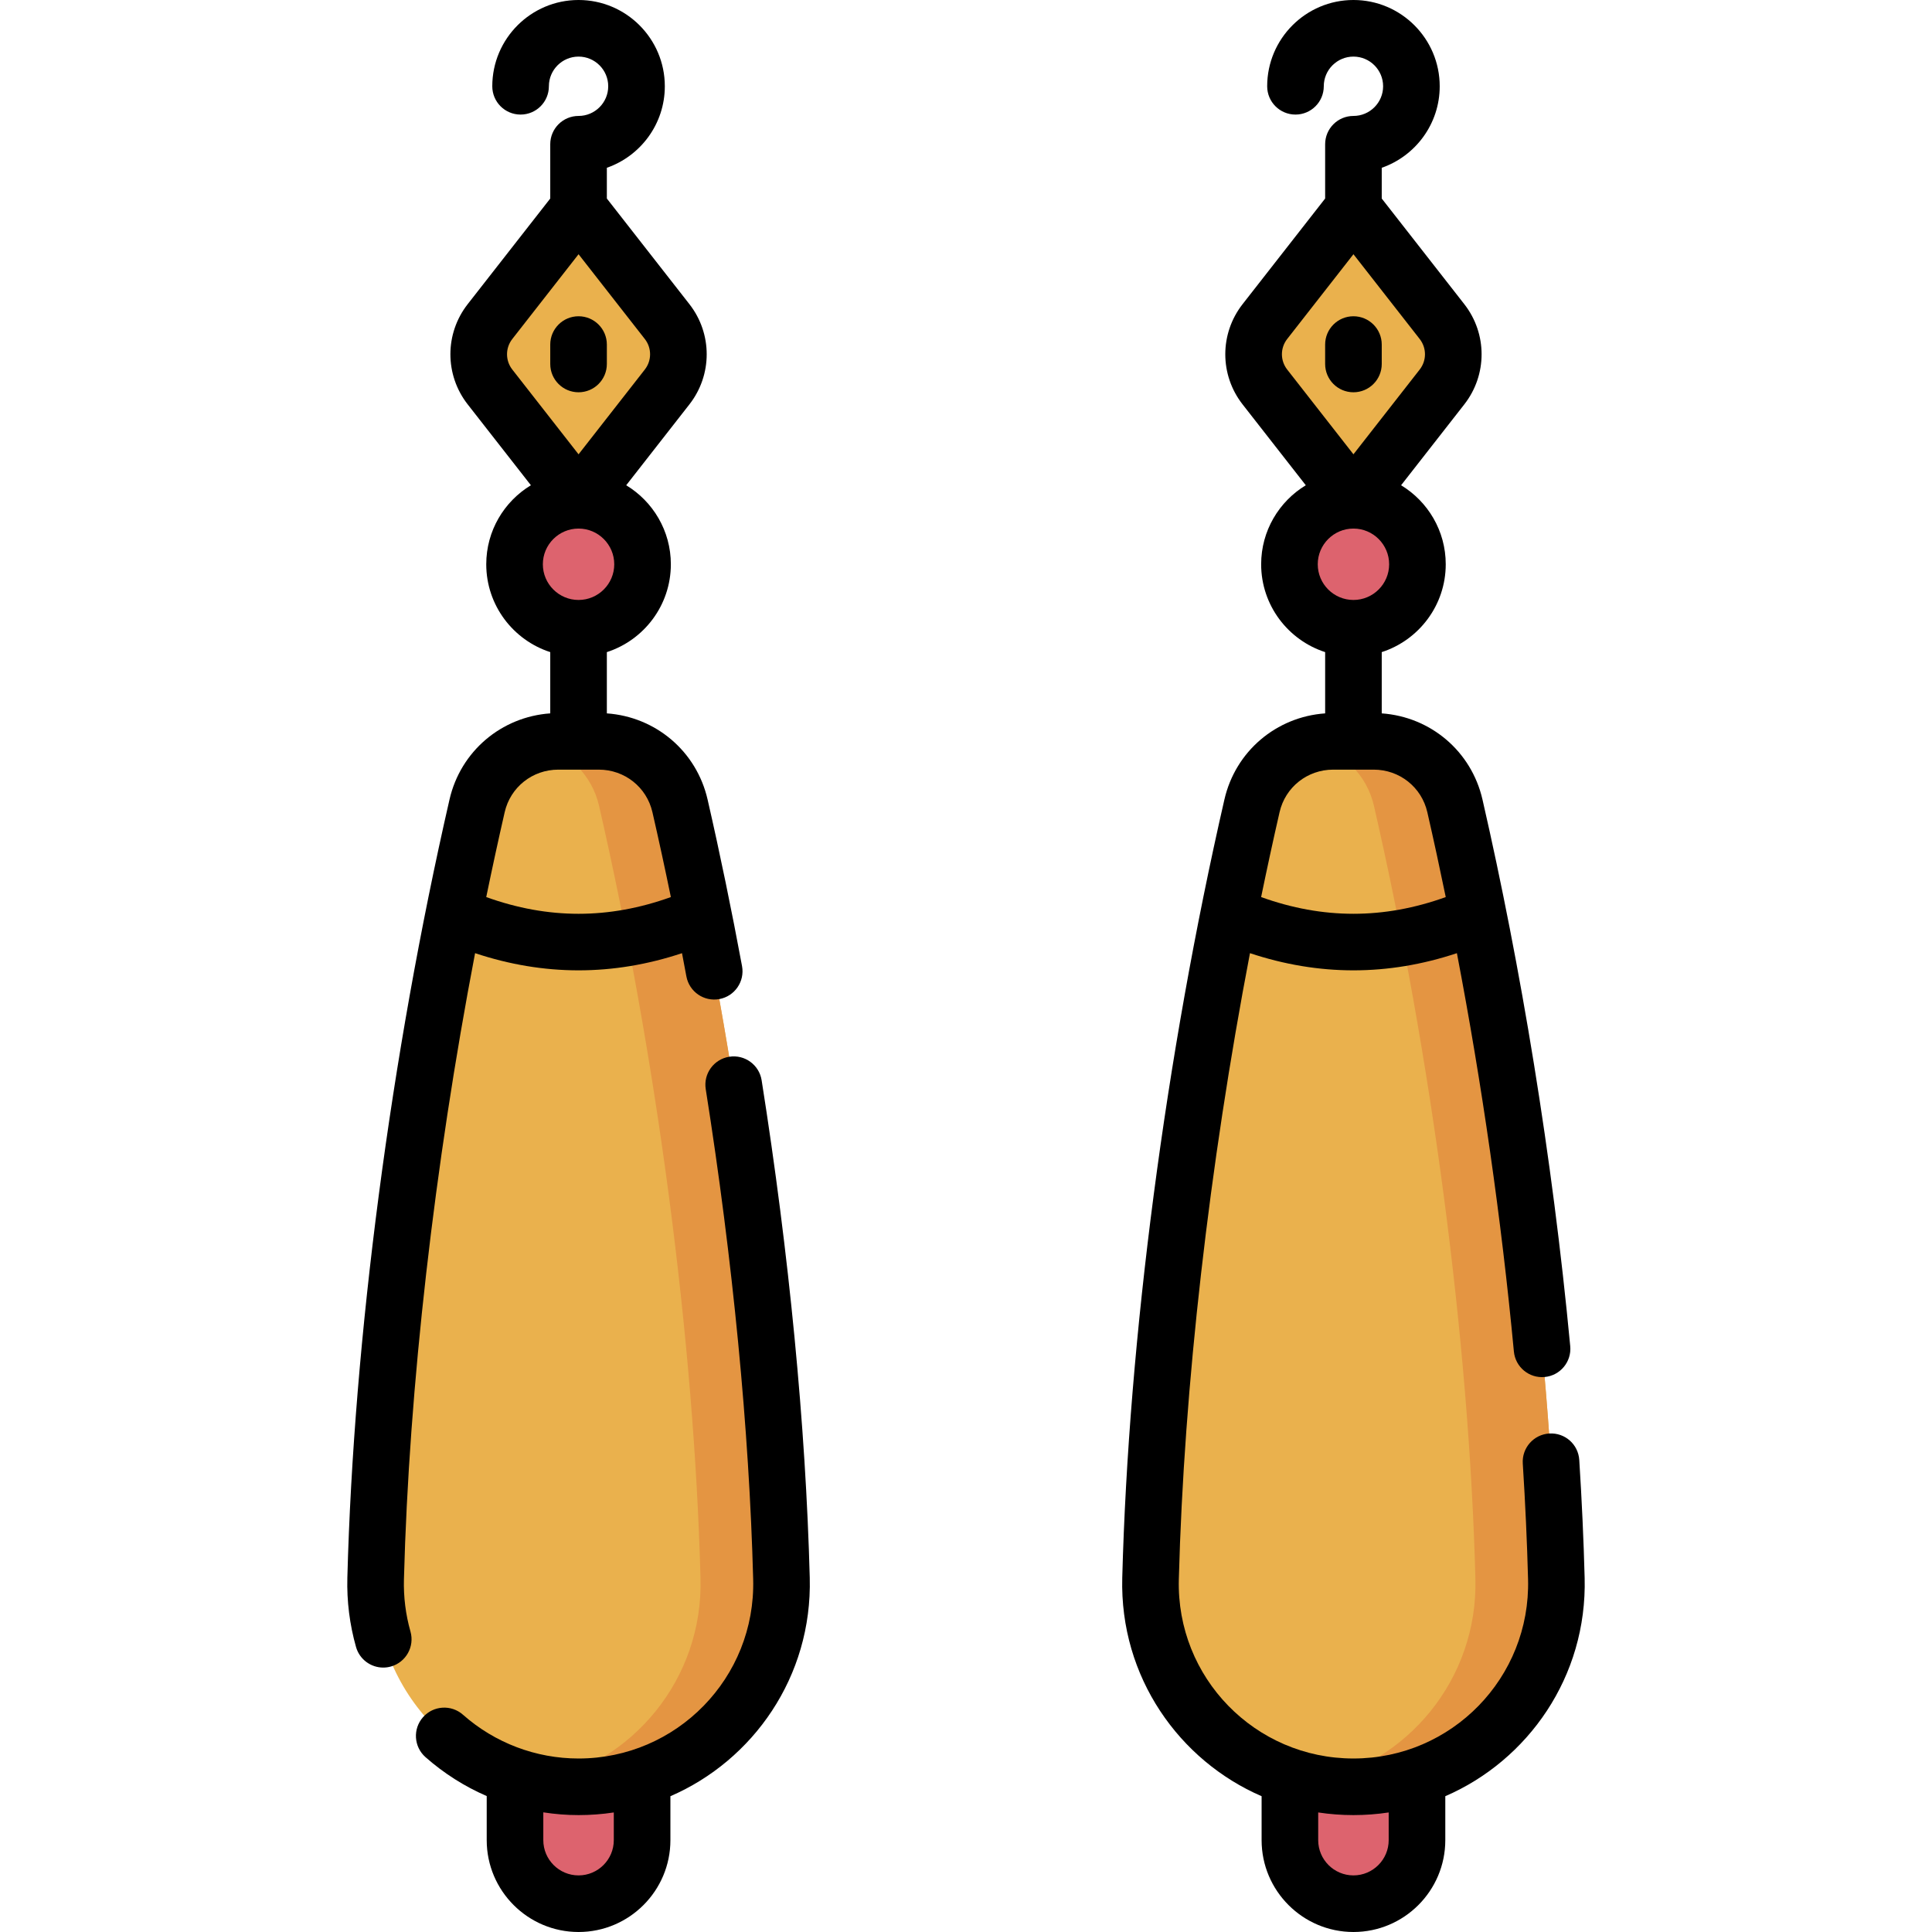 <svg id="Capa_1" enable-background="new 0 0 512.001 512.001" height="512" viewBox="0 0 512.001 512.001" width="512" xmlns="http://www.w3.org/2000/svg"><g><path d="m153.323 504.5c-9.301 0-16.84-7.54-16.84-16.84v-35.581h33.681v35.581c0 9.301-7.54 16.84-16.841 16.84z" fill="#dd636e"/><path d="m176.791 102.551-23.468 30.026-23.468-30.026c-3.98-5.092-3.98-12.239 0-17.331l23.468-30.026 23.468 30.026c3.98 5.092 3.98 12.24 0 17.331z" fill="#eab14d"/><circle cx="153.323" cy="149.537" fill="#dd636e" r="16.96"/><path d="m158.684 196.462h-10.72c-10.279 0-19.229 7.079-21.527 17.098-15.239 66.453-25.222 141.52-26.885 204.768-.796 30.249 23.513 55.194 53.772 55.194 30.259 0 54.568-24.946 53.772-55.194-1.663-63.248-11.647-138.315-26.885-204.768-2.298-10.019-11.249-17.098-21.527-17.098z" fill="#eab14d"/><path d="m207.096 418.327c-1.664-63.248-11.647-138.315-26.885-204.768-2.297-10.019-11.248-17.098-21.527-17.098h-10.72c-1.843 0-3.639.236-5.366.667 7.905 1.974 14.275 8.208 16.161 16.43 15.239 66.453 25.222 141.521 26.885 204.768.699 26.574-17.981 49.049-43.046 54.119 3.466.701 7.051 1.076 10.726 1.076 30.258 0 54.567-24.945 53.772-55.194z" fill="#e49542"/><path d="m358.677 504.5c-9.301 0-16.84-7.54-16.84-16.84v-35.581h33.681v35.581c-.001 9.301-7.54 16.84-16.841 16.84z" fill="#dd636e"/><path d="m382.145 102.551-23.468 30.026-23.468-30.026c-3.98-5.092-3.98-12.239 0-17.331l23.468-30.026 23.468 30.026c3.979 5.092 3.979 12.24 0 17.331z" fill="#eab14d"/><circle cx="358.677" cy="149.537" fill="#dd636e" r="16.96"/><path d="m364.037 196.462h-10.721c-10.279 0-19.229 7.079-21.527 17.098-15.239 66.453-25.222 141.52-26.885 204.768-.796 30.249 23.513 55.194 53.772 55.194 30.259 0 54.568-24.946 53.772-55.194-1.663-63.248-11.647-138.315-26.885-204.768-2.296-10.019-11.247-17.098-21.526-17.098z" fill="#eab14d"/><path d="m412.45 418.327c-1.664-63.248-11.647-138.315-26.885-204.768-2.297-10.019-11.248-17.098-21.527-17.098h-10.72c-1.843 0-3.639.236-5.366.667 7.905 1.974 14.275 8.208 16.161 16.43 15.239 66.453 25.222 141.521 26.885 204.768.699 26.574-17.981 49.049-43.046 54.119 3.466.701 7.051 1.076 10.726 1.076 30.258 0 54.567-24.945 53.772-55.194z" fill="#e49542"/><g><path d="m160.823 96.458v-5.145c0-4.143-3.357-7.5-7.5-7.5s-7.5 3.357-7.5 7.5v5.145c0 4.143 3.357 7.5 7.5 7.5s7.5-3.357 7.5-7.5z"/><path d="m366.177 96.458v-5.145c0-4.143-3.357-7.5-7.5-7.5s-7.5 3.357-7.5 7.5v5.145c0 4.143 3.357 7.5 7.5 7.5s7.5-3.357 7.5-7.5z"/><path d="m419.947 418.13c-.264-10.008-.742-20.514-1.424-31.226-.263-4.133-3.789-7.274-7.962-7.008-4.134.263-7.271 3.827-7.008 7.961.669 10.527 1.141 20.845 1.399 30.667.683 26.052-20.207 47.497-46.276 47.497-26.064 0-46.96-21.439-46.274-47.497 1.339-50.926 8.078-109.684 18.853-165.926 9.116 3.033 18.269 4.553 27.422 4.553 9.151 0 18.303-1.52 27.417-4.551 6.651 34.721 11.802 70.606 15.101 105.561.389 4.124 4.053 7.157 8.172 6.762 4.124-.39 7.151-4.048 6.762-8.172-4.754-50.364-13.118-100.66-23.255-144.868-2.935-12.795-13.751-21.917-26.698-22.83v-16.236c9.829-3.174 16.96-12.407 16.96-23.279 0-8.87-4.746-16.65-11.831-20.94l16.748-21.428c6.115-7.821 6.114-18.746 0-26.566l-21.877-27.991v-8.149c8.935-3.11 15.363-11.618 15.363-21.6.001-12.607-10.256-22.864-22.862-22.864s-22.862 10.257-22.862 22.863c0 4.143 3.357 7.5 7.5 7.5s7.5-3.357 7.5-7.5c0-4.336 3.527-7.863 7.862-7.863 4.336 0 7.863 3.527 7.863 7.863s-3.527 7.863-7.863 7.863c-4.143 0-7.5 3.357-7.5 7.5v14.385l-21.877 27.991c-6.113 7.821-6.113 18.747 0 26.567l16.748 21.429c-7.084 4.289-11.83 12.07-11.83 20.939 0 10.871 7.131 20.104 16.959 23.279v16.237c-12.948.914-23.764 10.035-26.697 22.83-15.54 67.769-25.407 142.942-27.071 206.247-.692 26.315 15.127 48.455 36.929 57.885v11.645c0 13.422 10.919 24.341 24.34 24.341 13.422 0 24.341-10.919 24.341-24.341v-11.646c21.862-9.457 37.619-31.63 36.928-57.884zm-78.829-328.291 17.559-22.465 17.56 22.467c1.862 2.382 1.862 5.708 0 8.09 0 .001-.001.001-.001.002l-17.559 22.465-17.559-22.466c-1.862-2.382-1.862-5.71 0-8.093zm17.559 50.238c5.216 0 9.46 4.244 9.46 9.46s-4.244 9.46-9.46 9.46-9.459-4.244-9.459-9.46 4.243-9.46 9.459-9.46zm-5.36 63.885h10.72c6.849 0 12.694 4.636 14.217 11.274 1.699 7.41 3.324 14.923 4.885 22.499-16.41 5.908-32.517 5.907-48.927-.001 1.56-7.57 3.188-15.081 4.888-22.499 1.522-6.637 7.369-11.273 14.217-11.273zm14.7 283.698c0 5.15-4.19 9.341-9.341 9.341s-9.34-4.19-9.34-9.341v-7.341c3.062.464 6.181.702 9.34.702s6.279-.238 9.341-.702z"/><path d="m201.843 286.285c-.648-4.091-4.484-6.886-8.58-6.236-4.091.647-6.883 4.489-6.236 8.58 7.185 45.414 11.531 90.331 12.572 129.896.687 26.107-20.277 47.497-46.275 47.497-11.289 0-22.168-4.12-30.633-11.603-3.101-2.743-7.842-2.45-10.586.652-2.743 3.103-2.451 7.843.652 10.586 4.876 4.311 10.358 7.776 16.227 10.319v11.684c0 13.422 10.919 24.341 24.34 24.341 13.422 0 24.341-10.919 24.341-24.341v-11.646c21.883-9.465 37.619-31.653 36.929-57.885-1.058-40.205-5.467-85.796-12.751-131.844zm-39.179 201.375c0 5.15-4.19 9.341-9.341 9.341s-9.34-4.19-9.34-9.341v-7.369c3.074.474 6.193.73 9.34.73 3.159 0 6.279-.238 9.341-.702z"/><path d="m107.048 418.524c1.339-50.924 8.078-109.682 18.854-165.926 9.116 3.033 18.269 4.553 27.423 4.553 9.15 0 18.301-1.519 27.414-4.55.392 2.048.78 4.101 1.162 6.159.755 4.072 4.672 6.758 8.742 6.006 4.072-.756 6.762-4.67 6.006-8.742-2.678-14.435-5.821-29.721-9.128-44.14-2.933-12.796-13.749-21.918-26.697-22.831v-16.236c9.829-3.174 16.96-12.407 16.96-23.279 0-8.869-4.746-16.65-11.831-20.939l16.747-21.429c6.113-7.821 6.113-18.747 0-26.567l-21.877-27.991v-8.149c8.935-3.11 15.363-11.618 15.363-21.6 0-12.606-10.256-22.863-22.863-22.863s-22.862 10.257-22.862 22.863c0 4.143 3.357 7.5 7.5 7.5s7.5-3.357 7.5-7.5c0-4.336 3.527-7.863 7.862-7.863 4.336 0 7.863 3.527 7.863 7.863s-3.527 7.863-7.863 7.863c-4.143 0-7.5 3.357-7.5 7.5v14.385l-21.877 27.99c-6.113 7.821-6.113 18.747 0 26.567l16.748 21.428c-7.085 4.289-11.831 12.07-11.831 20.94 0 10.872 7.131 20.105 16.96 23.279v16.236c-12.948.913-23.764 10.035-26.697 22.83-15.54 67.771-25.408 142.945-27.072 206.246-.164 6.217.608 12.388 2.296 18.343.936 3.302 3.942 5.457 7.212 5.457.677 0 1.365-.093 2.049-.286 3.985-1.129 6.3-5.275 5.171-9.261-1.275-4.493-1.858-9.155-1.734-13.856zm28.717-328.685 17.559-22.465 17.559 22.466c1.862 2.382 1.862 5.71 0 8.092v.001l-17.559 22.465-17.559-22.466c-1.863-2.382-1.863-5.71 0-8.093zm17.558 50.238c5.216 0 9.46 4.244 9.46 9.46s-4.244 9.46-9.46 9.46-9.46-4.244-9.46-9.46 4.244-9.46 9.46-9.46zm-5.36 63.885h10.721c6.849 0 12.694 4.636 14.216 11.274 1.684 7.34 3.316 14.861 4.887 22.499-16.41 5.908-32.518 5.908-48.928-.001 1.56-7.57 3.188-15.081 4.888-22.499 1.521-6.637 7.367-11.273 14.216-11.273z"/></g></g></svg>